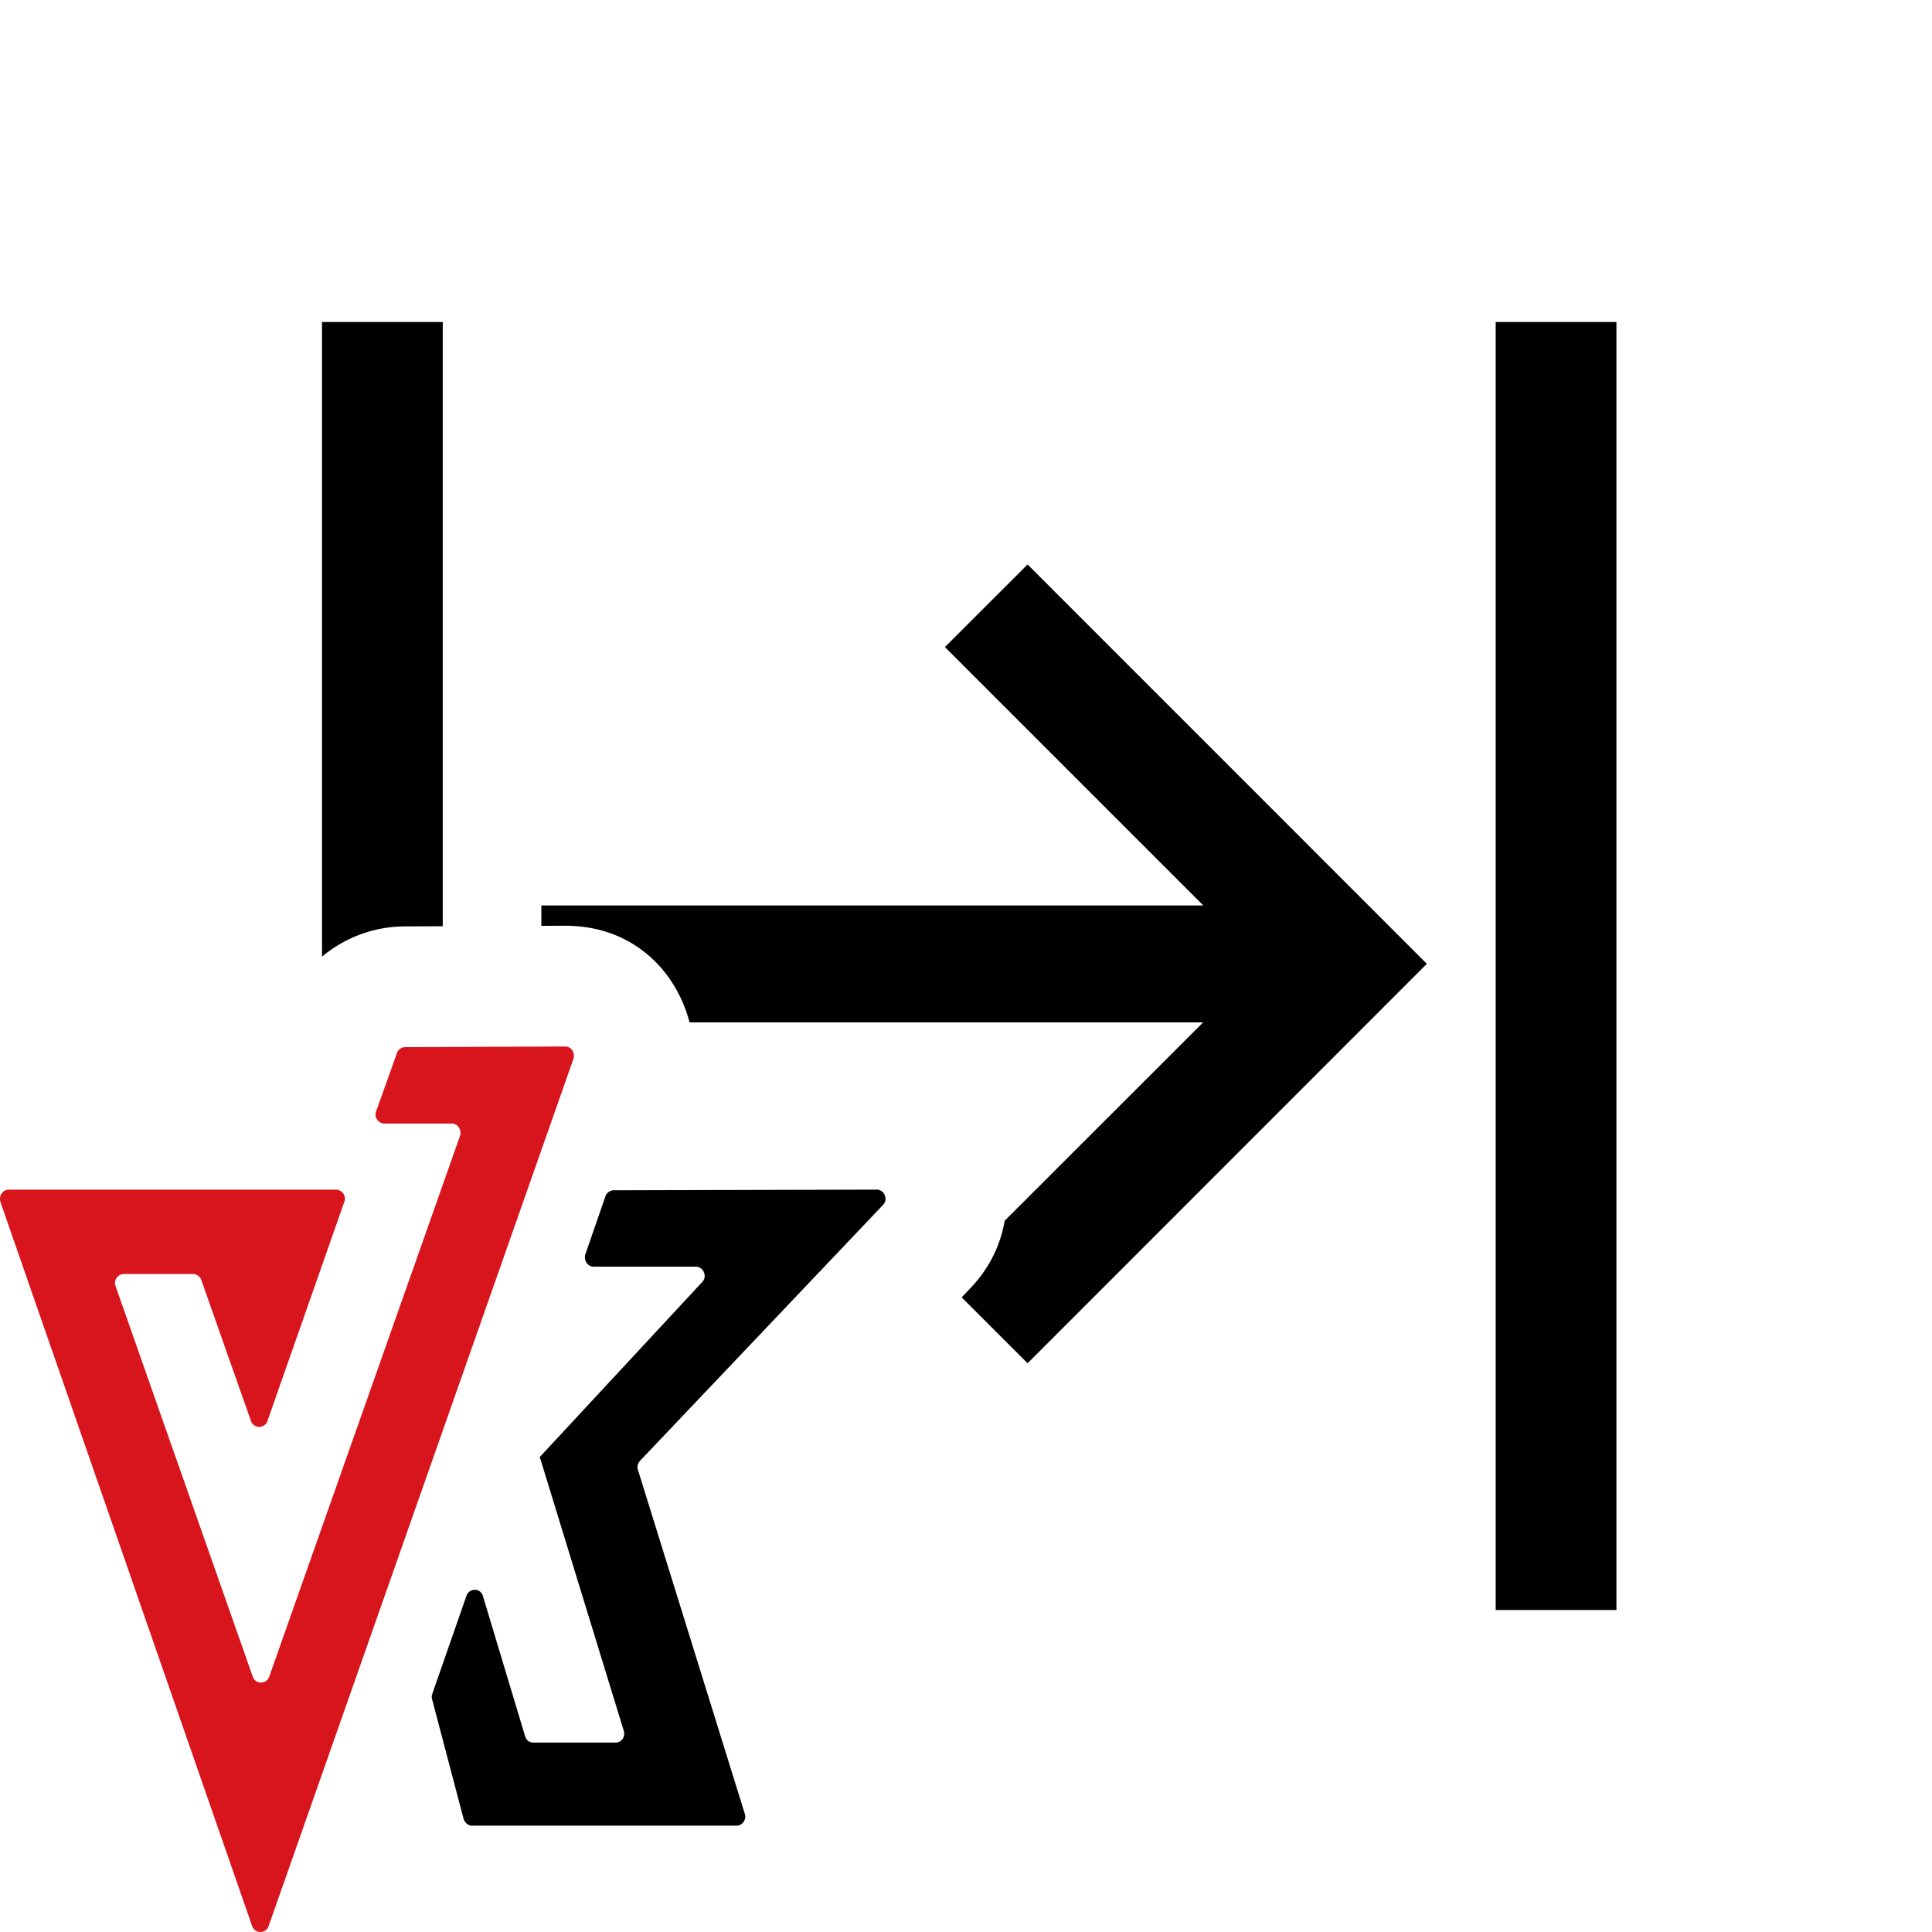 <svg xmlns="http://www.w3.org/2000/svg" viewBox="0 0 24 24"><path d="M4 11.884V4h1.5v7.506l-.467.002h-.005A1.609 1.609 0 0 0 4 11.884ZM11.947 16.117l.818.818 4.96-4.962-4.96-4.961-1.027 1.026 3.21 3.21H6.725v.253l.296-.001c.847 0 1.378.563 1.545 1.2h6.38l-2.466 2.465c-.05.297-.187.588-.426.838l-.108.114ZM20.08 4v16h-1.5V4h1.5Z"/><path d="m10.89 14.778-3.267.008a.11.11 0 0 0-.102.075l-.25.722c-.022.076.03.152.103.152h1.27c.095 0 .146.122.08.19L6.7 18.105h.007l1.042 3.397c.022.076-.03.145-.103.145h-1.02a.104.104 0 0 1-.102-.076L6 19.83c-.029-.107-.168-.107-.205-.008l-.426 1.223a.109.109 0 0 0 0 .069l.39 1.481c.014.046.058.084.102.084H9.15c.073 0 .125-.076.103-.145l-1.329-4.277c-.014-.038 0-.084.03-.114l3.016-3.176c.066-.069.015-.19-.08-.19Z"/><path fill="#D8141C" d="m7.022 13-1.99.008a.11.11 0 0 0-.102.076l-.257.721c-.03.076.03.152.103.152h.836c.074 0 .125.076.103.152l-2.37 6.717a.108.108 0 0 1-.206 0l-1.703-4.848a.112.112 0 0 1 .103-.152h.859a.11.11 0 0 1 .103.076l.616 1.748a.108.108 0 0 0 .206 0l.954-2.72a.112.112 0 0 0-.103-.152H.108c-.073 0-.125.076-.103.152l3.127 8.996a.108.108 0 0 0 .205 0l3.787-10.774c.022-.076-.029-.152-.102-.152Z"/></svg>